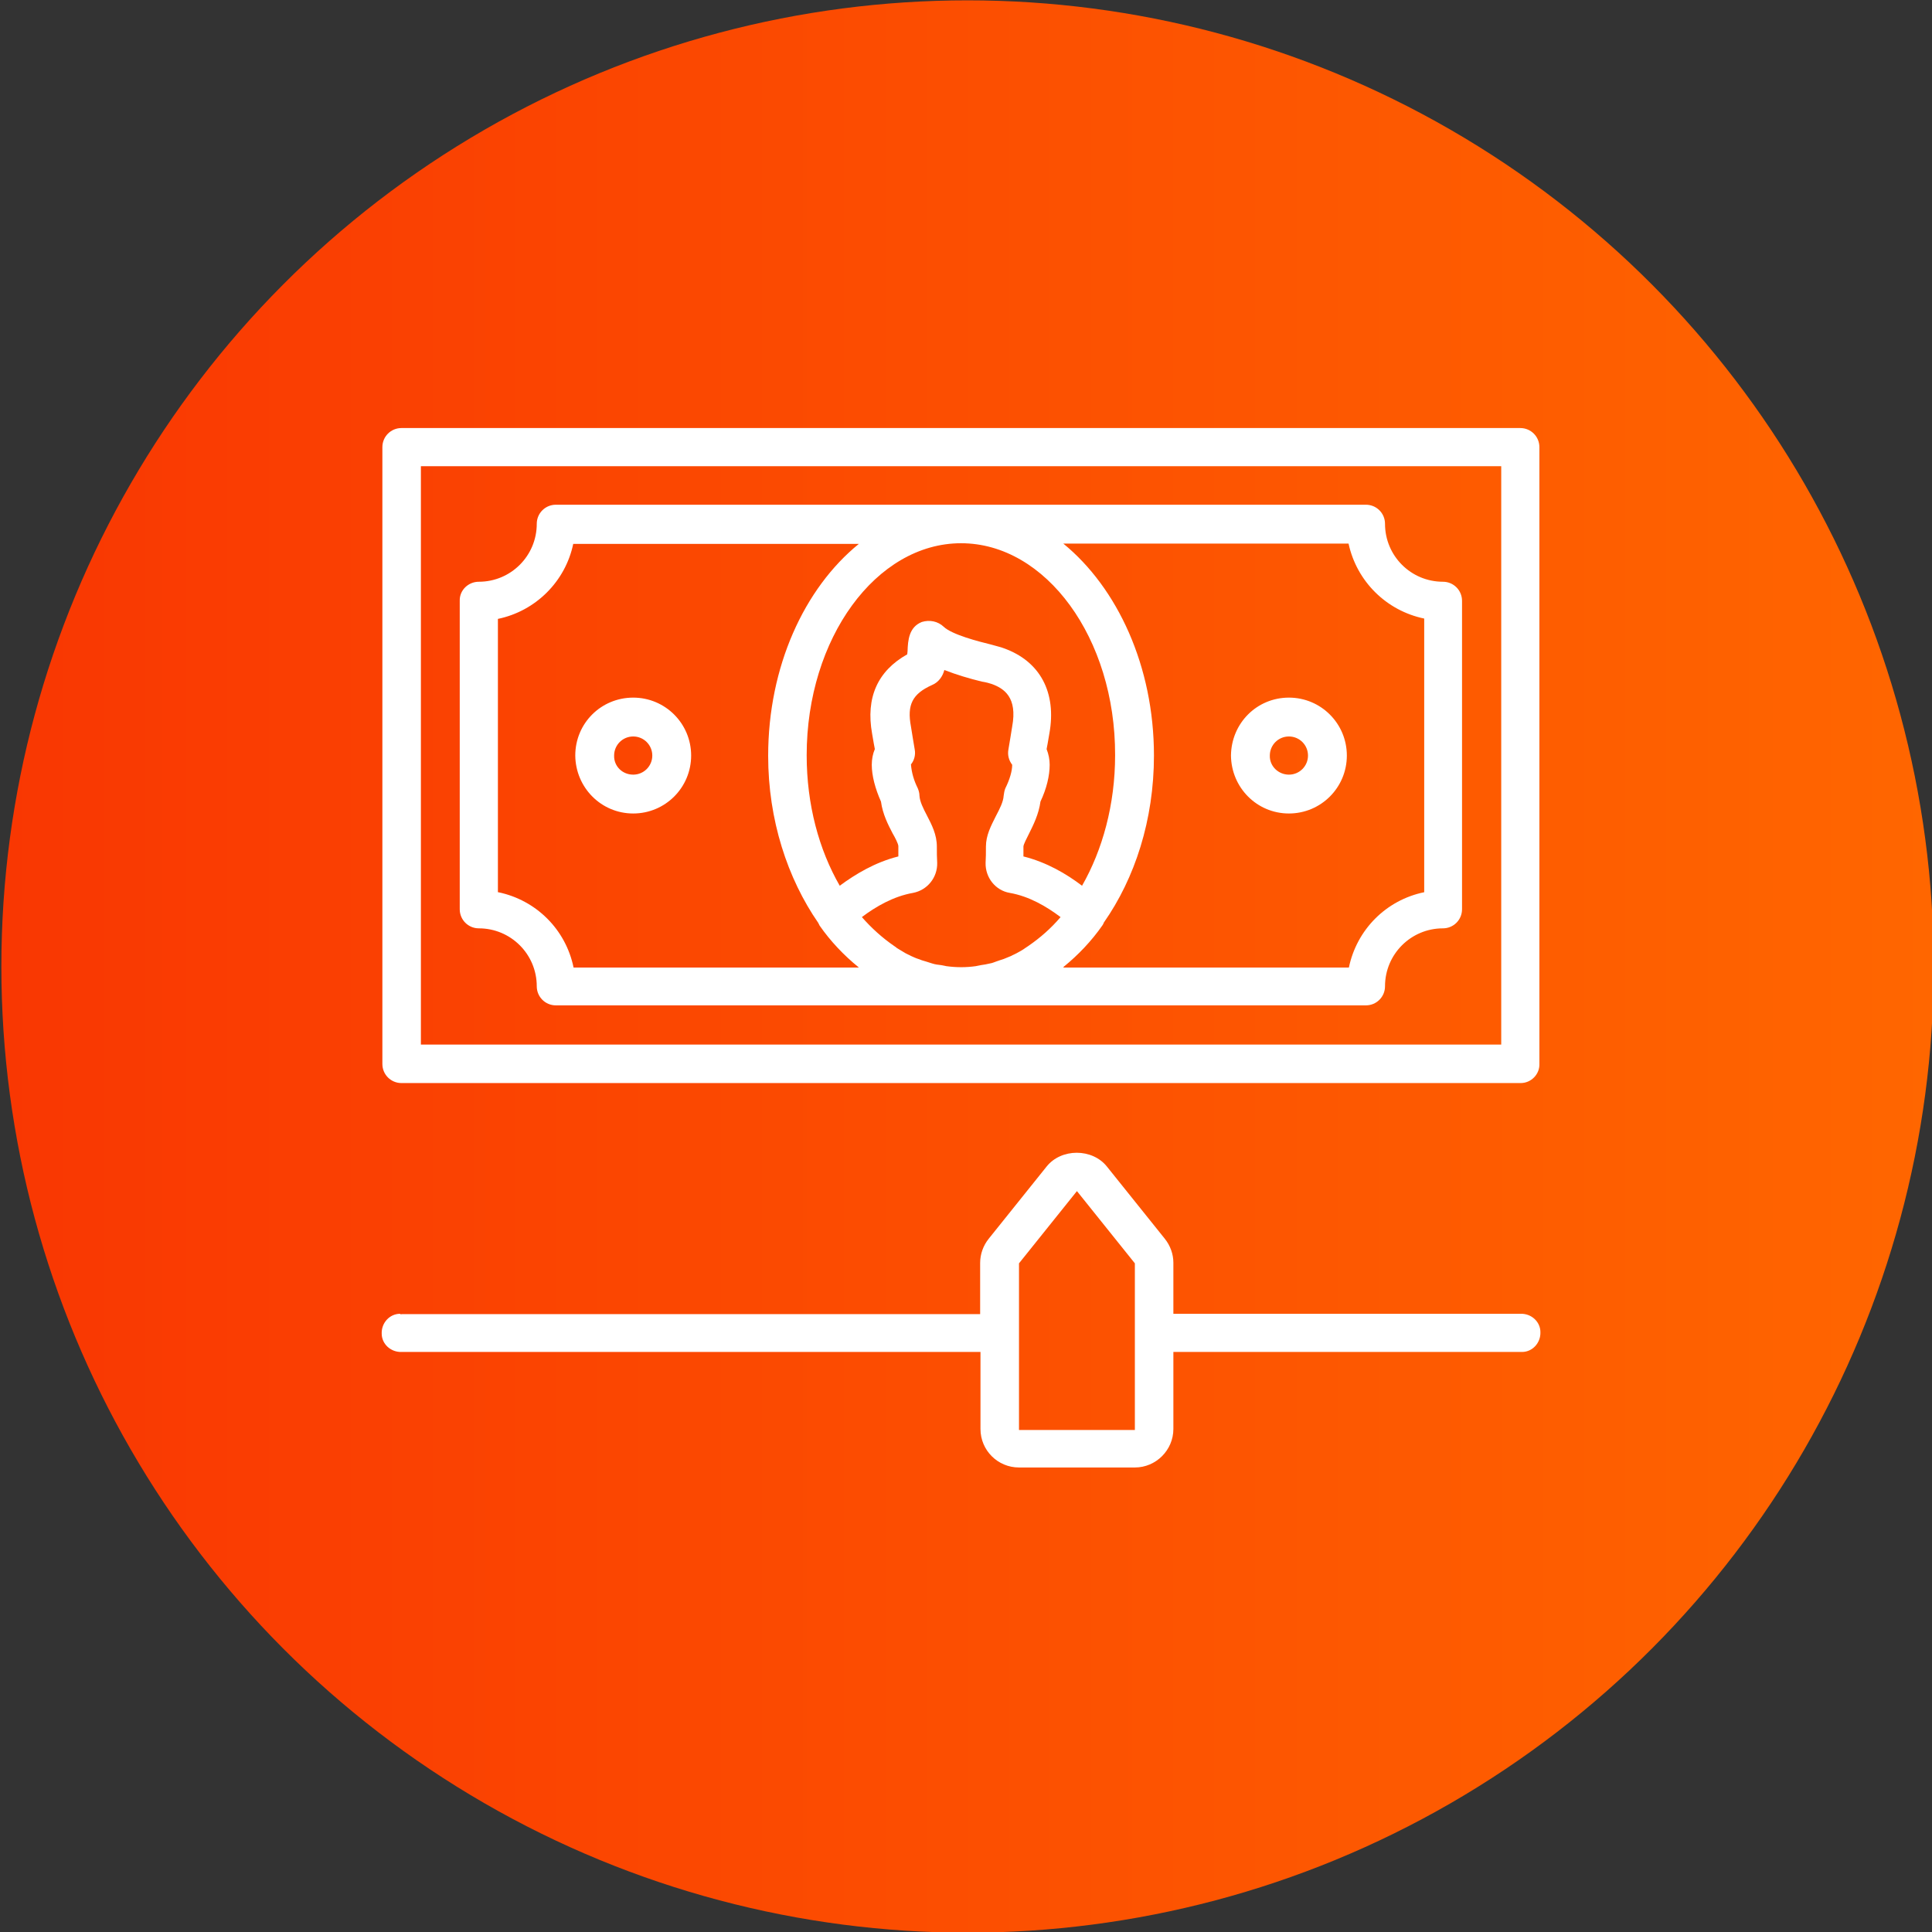 <?xml version="1.0" encoding="utf-8"?>
<!-- Generator: Adobe Illustrator 22.0.1, SVG Export Plug-In . SVG Version: 6.00 Build 0)  -->
<svg version="1.1" id="Layer_1" xmlns="http://www.w3.org/2000/svg" xmlns:xlink="http://www.w3.org/1999/xlink" x="0px" y="0px"
	 viewBox="0 0 566.9 566.9" style="enable-background:new 0 0 566.9 566.9;" xml:space="preserve">
<rect x="0" y="0" width="566.9" height="566.9" fill="#333333" stroke="none"/>
<style type="text/css">
	.st0{fill:url(#SVGID_1_);}
	.st1{clip-path:url(#SVGID_3_);}
	.st2{fill:#FFFFFF;}
</style>
<g id="Layer_2_1_">

		<linearGradient id="SVGID_1_" gradientUnits="userSpaceOnUse" x1="0.4" y1="282.4" x2="567.4" y2="282.4" gradientTransform="matrix(1 0 0 -1 0 566)">
		<stop  offset="0" style="stop-color:#F93702"/>
		<stop  offset="1" style="stop-color:#FF6600"/>
	</linearGradient>
	<circle class="st0" cx="283.9" cy="283.6" r="283.5"/>
</g>
<g id="Layer_2_2_">
	<g id="Layer_2-2">
		<g>
			<g>
				<defs>
					<rect id="SVGID_2_" x="26" y="48" width="512" height="469"/>
				</defs>
				<clipPath id="SVGID_3_">
					<use xlink:href="#SVGID_2_"  style="overflow:visible;"/>
				</clipPath>
				<g class="st1">
					<path class="st2" d="M299,419.6h34v-48.9l-17-21.2l-17,21.2V419.6z M117.8,385.6h169.8v-15c0-2.6,0.9-5.1,2.5-7.1l17-21.2
						c4.3-5.4,13.4-5.4,17.7,0l17,21.2c1.6,2,2.5,4.5,2.5,7v15h101.9c3.1-0.1,5.8,2.3,5.8,5.4c0.1,3.1-2.3,5.8-5.4,5.8
						c-0.1,0-0.3,0-0.4,0H344.3v22.6c0,6.2-5.1,11.3-11.3,11.3h-34c-6.2,0-11.3-5-11.3-11.3v-22.6H117.8c-3.1,0.1-5.8-2.3-5.8-5.4
						c-0.1-3.1,2.3-5.8,5.4-5.8C117.6,385.7,117.7,385.7,117.8,385.6L117.8,385.6z M378.2,227.3c3.1,0,5.6-2.5,5.6-5.6
						s-2.5-5.6-5.6-5.6c-3.1,0-5.6,2.5-5.6,5.6l0,0C372.5,224.8,375.1,227.3,378.2,227.3z M378.2,204.7c9.4,0,17,7.6,17,17
						c0,9.4-7.6,17-17,17s-16.9-7.6-17-17C361.3,212.2,368.8,204.7,378.2,204.7z M185.8,227.3c3.1,0,5.6-2.5,5.6-5.6
						s-2.5-5.6-5.6-5.6c-3.1,0-5.6,2.5-5.6,5.6l0,0C180.1,224.8,182.6,227.3,185.8,227.3z M185.8,204.7c9.4,0,17,7.6,17,17
						c0,9.4-7.6,17-17,17s-16.9-7.6-17-17C168.8,212.2,176.4,204.7,185.8,204.7z M146.2,261.8c11.1,2.3,19.8,10.9,22.1,22.1H252
						c-0.1-0.1-0.1-0.1-0.1-0.1c-4.3-3.5-8.2-7.6-11.4-12.2c-0.1-0.3-0.3-0.5-0.4-0.8c-9-13-14.7-30.2-14.7-49
						c0-26.2,10.6-49.2,26.6-62.2h-83.8c-2.3,11-11,19.7-22.1,22V261.8z M312,283.9h83.8c2.3-11.1,10.9-19.8,22.1-22.1v-80.3
						c-11.1-2.3-19.8-10.9-22.2-22H312c15.9,13,26.6,36,26.6,62.2c0,18.9-5.6,36-14.7,49c-0.1,0.3-0.2,0.5-0.4,0.8
						c-3.2,4.6-7.1,8.7-11.4,12.2C312.1,283.7,312.1,283.8,312,283.9L312,283.9z M263.2,278.2c0.8,0.5,1.7,1,2.5,1.5
						c0.5,0.3,1.1,0.5,1.6,0.8c0.7,0.3,1.5,0.7,2.2,0.9c0.7,0.3,1.4,0.5,2.1,0.7s1.3,0.4,1.9,0.6c0.9,0.3,1.8,0.4,2.7,0.5
						c0.5,0.1,1,0.2,1.5,0.3c2.9,0.4,5.8,0.4,8.6,0c0.5-0.1,1-0.2,1.5-0.3c0.9-0.1,1.8-0.3,2.7-0.5c0.7-0.1,1.3-0.4,1.9-0.6
						c0.6-0.2,1.4-0.5,2.1-0.7c0.7-0.3,1.5-0.6,2.2-0.9c0.5-0.3,1.1-0.5,1.6-0.8c0.9-0.5,1.7-0.9,2.5-1.5c0.3-0.2,0.6-0.4,0.9-0.6
						c3.5-2.4,6.7-5.2,9.5-8.5c-4.1-3.1-9.2-6.1-14.9-7.1c-4.2-0.7-7.2-4.5-7.1-8.8c0.1-1.5,0.1-3.1,0.1-4.8c0-3.3,1.5-6.1,2.9-8.9
						c1.1-2.1,2.2-4.2,2.3-6c0.1-0.7,0.2-1.5,0.5-2.2c1.3-2.6,2-5.1,2-6.8c0-0.1,0-0.1,0-0.1c-1-1.3-1.4-2.9-1.1-4.5
						c0.2-1.1,0.4-2.3,0.6-3.6l0.5-3.1c1.6-8.6-2.4-11.2-6-12.5c-0.6-0.2-1.6-0.5-2.9-0.7c-3.7-0.9-7.4-2-11-3.4
						c-0.5,1.9-1.7,3.6-3.6,4.4c-5.8,2.6-7.4,5.8-6.2,12.2l0.5,3.1c0.2,1.2,0.4,2.4,0.6,3.6c0.3,1.5-0.1,3.2-1.1,4.4
						c0.2,2.5,0.9,4.8,2,7c0.3,0.7,0.5,1.5,0.5,2.2c0.1,1.7,1.1,3.7,2.2,5.8c1.4,2.7,2.9,5.6,2.9,9.1c0,1.7,0,3.3,0.1,4.8
						c0.1,4.3-2.9,8-7.1,8.8c-5.7,1-10.9,4-15,7.1c2.8,3.2,6,6.1,9.5,8.5C262.7,277.8,263,278,263.2,278.2L263.2,278.2z M282,159.4
						c-24.9,0-45.3,27.9-45.3,62.2c0,14.5,3.6,27.7,9.7,38.3c4.6-3.4,10.4-6.9,17.2-8.6c0-1,0-2,0-3c0-0.7-1-2.6-1.7-3.8
						c-1.3-2.5-2.9-5.6-3.4-9.3c-1.7-3.8-2.7-7.6-2.7-10.8c0-1.6,0.3-3.2,0.9-4.6l-0.3-1.6l-0.5-2.9c-1.9-10.6,1.6-18.4,10.3-23.3
						l0.1-0.9c0.1-3.2,0.4-7.1,4.2-8.6c2.3-0.7,4.7-0.2,6.4,1.4c2.4,2.3,10.1,4.3,13.8,5.2c1.7,0.5,3.1,0.8,3.8,1.1
						c10.7,3.8,15.6,13,13.4,25.1l-0.5,2.9l-0.3,1.6c0.6,1.5,0.9,3.1,0.9,4.6c0,3.2-0.9,7-2.7,10.8c-0.5,3.7-2.1,6.9-3.4,9.5
						c-0.6,1.2-1.6,3.1-1.6,3.7c0,1,0,2,0,2.9c6.8,1.7,12.6,5.1,17.2,8.6c6-10.5,9.7-23.8,9.7-38.3
						C327.3,187.3,306.9,159.4,282,159.4z M140.5,170.7c9.4,0,17-7.6,17-17c0-3.1,2.5-5.6,5.6-5.6l0,0h237.7c3.1,0,5.6,2.5,5.6,5.6
						l0,0c0,9.4,7.6,17,17,17c3.1,0,5.6,2.5,5.6,5.6l0,0v90.5c0,3.1-2.5,5.6-5.6,5.6l0,0c-9.4,0-17,7.6-17,17c0,3.1-2.5,5.6-5.6,5.6
						l0,0H163.1c-3.1,0-5.6-2.5-5.6-5.6l0,0c0-9.4-7.6-17-17-17c-3.1,0-5.6-2.5-5.6-5.6l0,0v-90.5
						C134.8,173.2,137.4,170.7,140.5,170.7L140.5,170.7z M440.5,136.8H123.5v169.7h317L440.5,136.8L440.5,136.8z M446.2,317.8H117.8
						c-3.1,0-5.6-2.5-5.6-5.6l0,0v-181c0-3.1,2.5-5.6,5.6-5.6l0,0h328.3c3.1,0,5.6,2.5,5.6,5.6l0,0v181
						C451.8,315.2,449.3,317.8,446.2,317.8L446.2,317.8L446.2,317.8z"/>
				</g>
			</g>
		</g>
	</g>
</g>
</svg>
